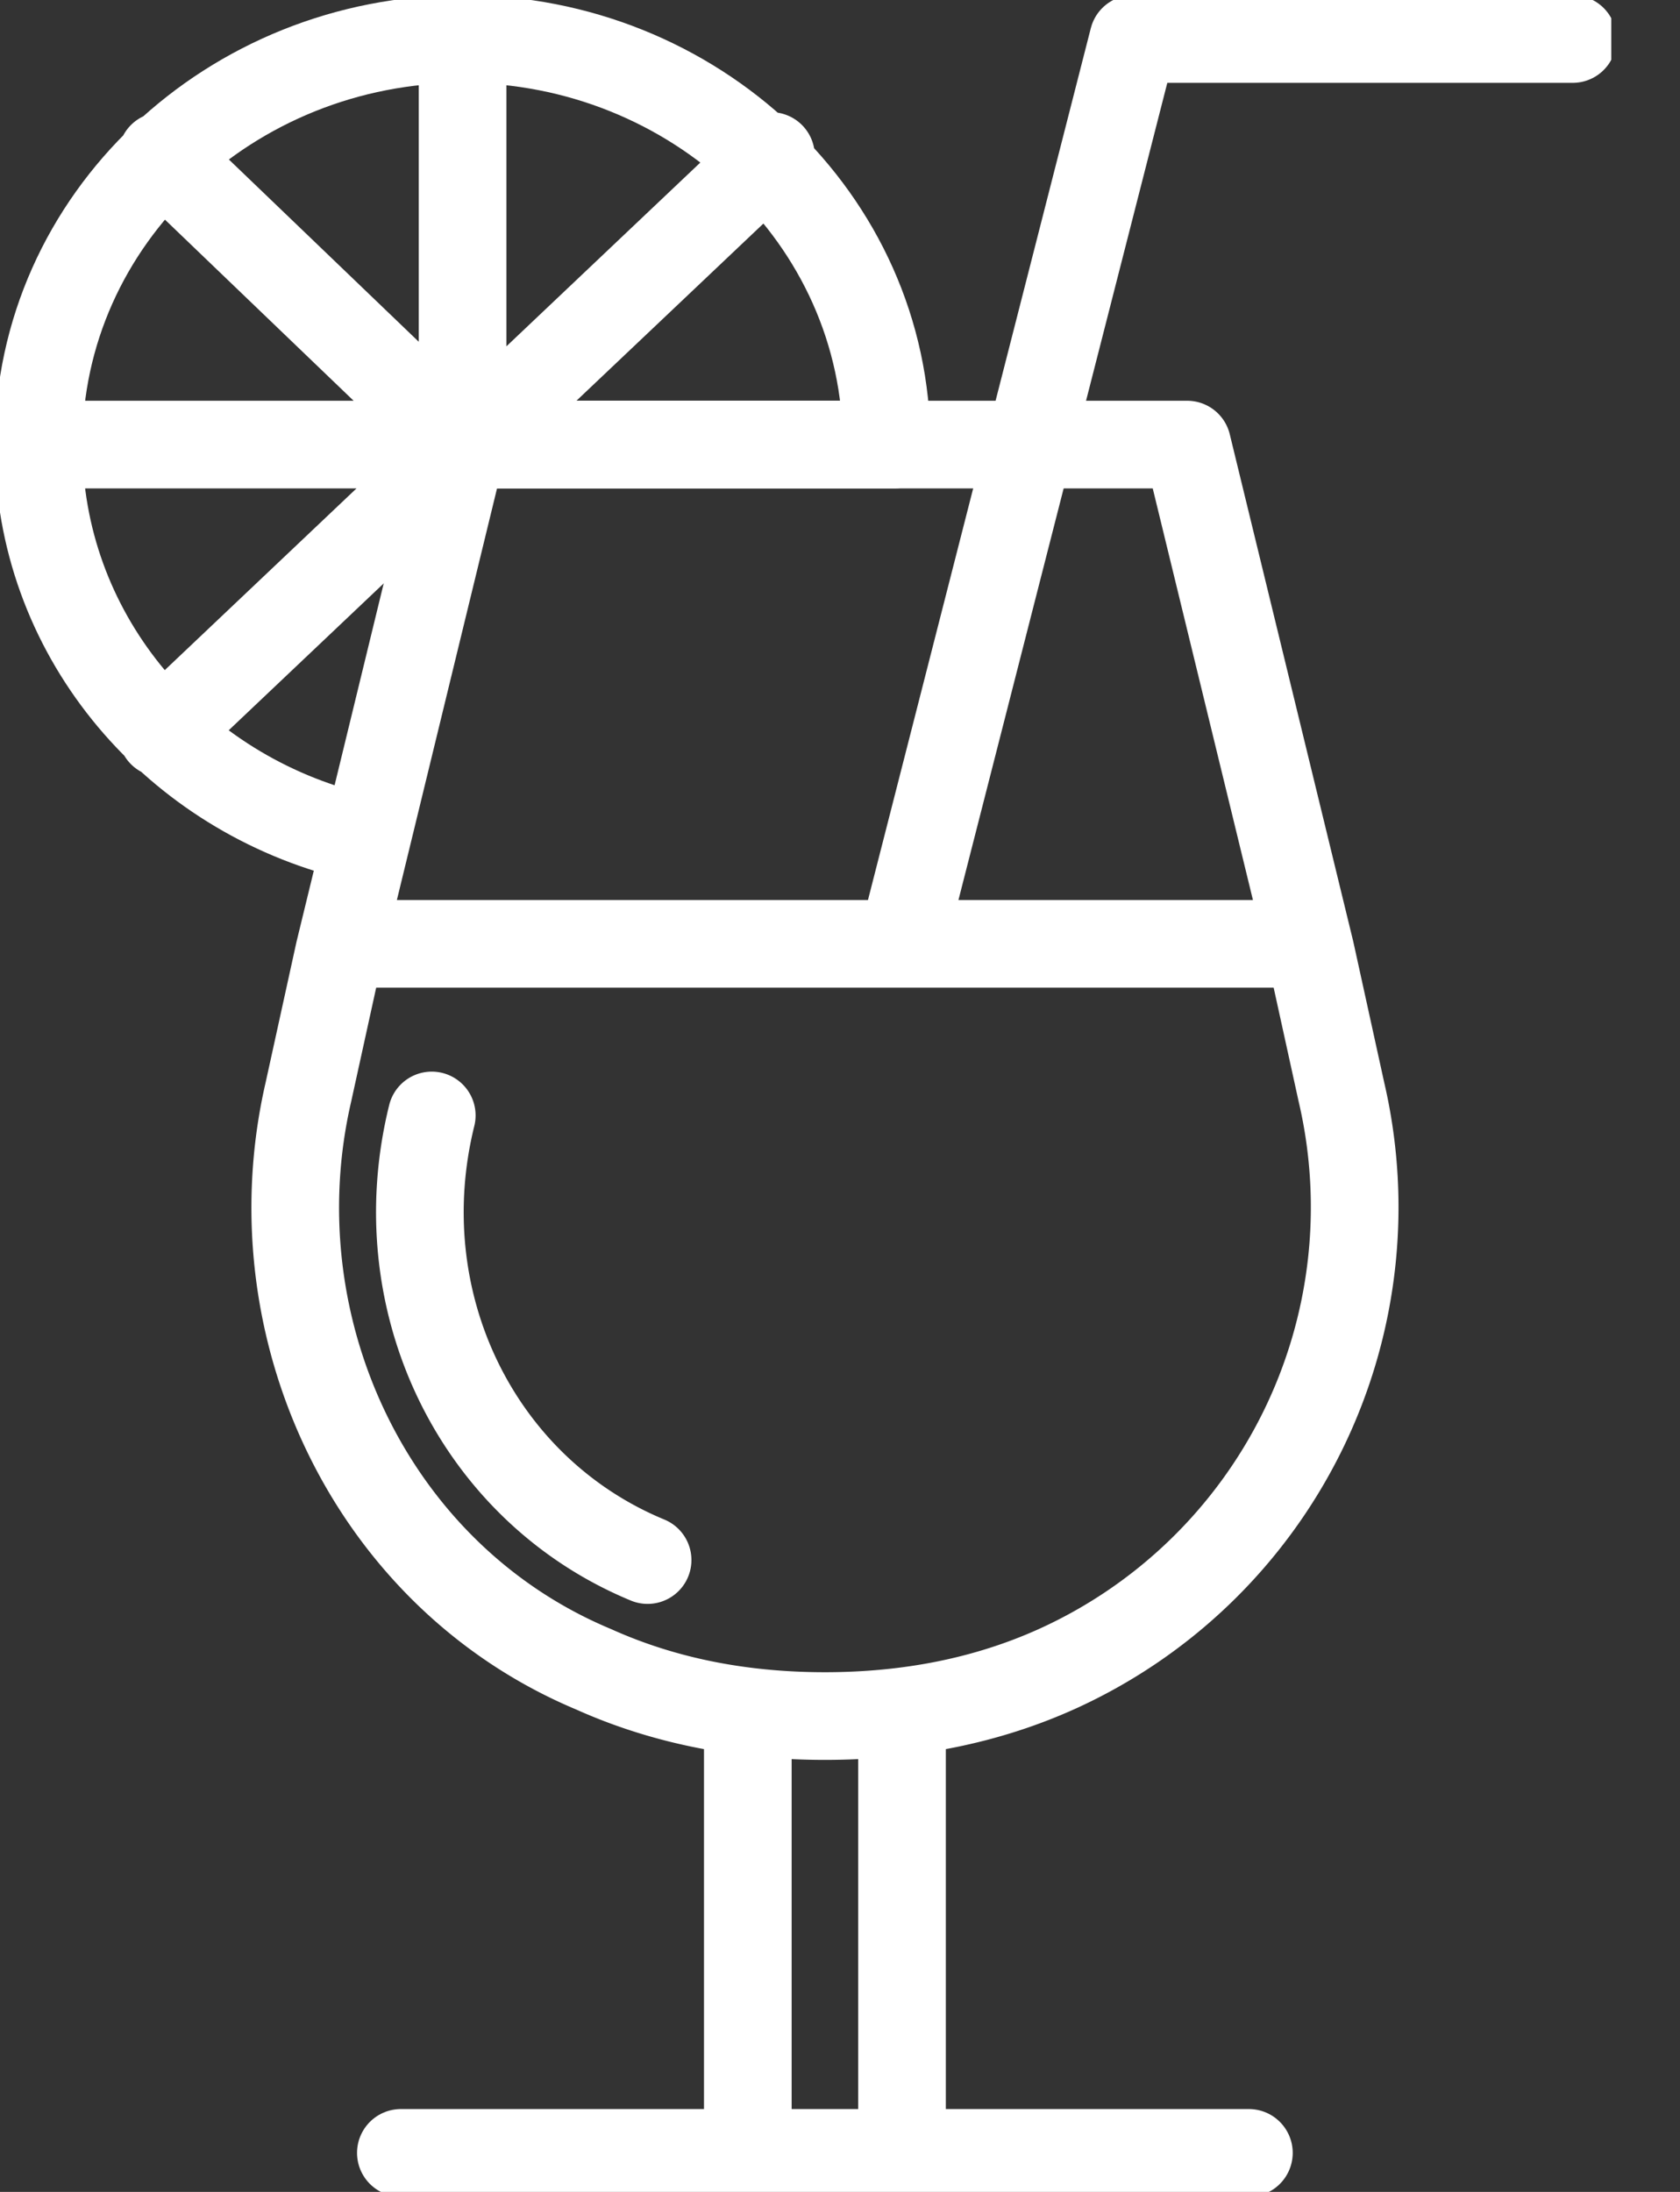 <svg width="23" height="30" viewBox="0 0 23 30" fill="none" xmlns="http://www.w3.org/2000/svg"><rect x="0" y="0" width="23" height="30" fill="#333333" stroke="none"/><g clip-path="url(#a)" stroke="#fff" stroke-width="1.2" stroke-miterlimit="10" stroke-linecap="round" stroke-linejoin="round"><path d="M18.365 14.947l-.422-1.922-1.69-6.94h-9.92l-1.689 6.94-.422 1.922c-.739 3.202.844 6.619 3.905 7.9.95.427 2.005.64 3.166.64s2.217-.213 3.167-.64a6.938 6.938 0 0 0 3.905-7.9zm-9.499 6.405c-2.322-.96-3.589-3.523-2.955-6.085"/><path d="M4.75 11.424C2.322 10.783.528 8.648.528 6.085.528 2.99 3.166.534 6.333.534c3.166 0 5.805 2.455 5.805 5.551M6.333.534v5.551m-5.805 0h11.715M2.217 2.135l4.116 3.95m4.222-3.95l-8.338 7.9m10.132 13.453v5.978h-2.111v-5.979m-4.75 5.979h11.61M4.75 12.918h13.087m-5.488 0L15.515.534h6.016"/></g><defs><clipPath id="a"><path fill="#fff" d="M0 0h22.059v30H0z"/></clipPath></defs></svg>